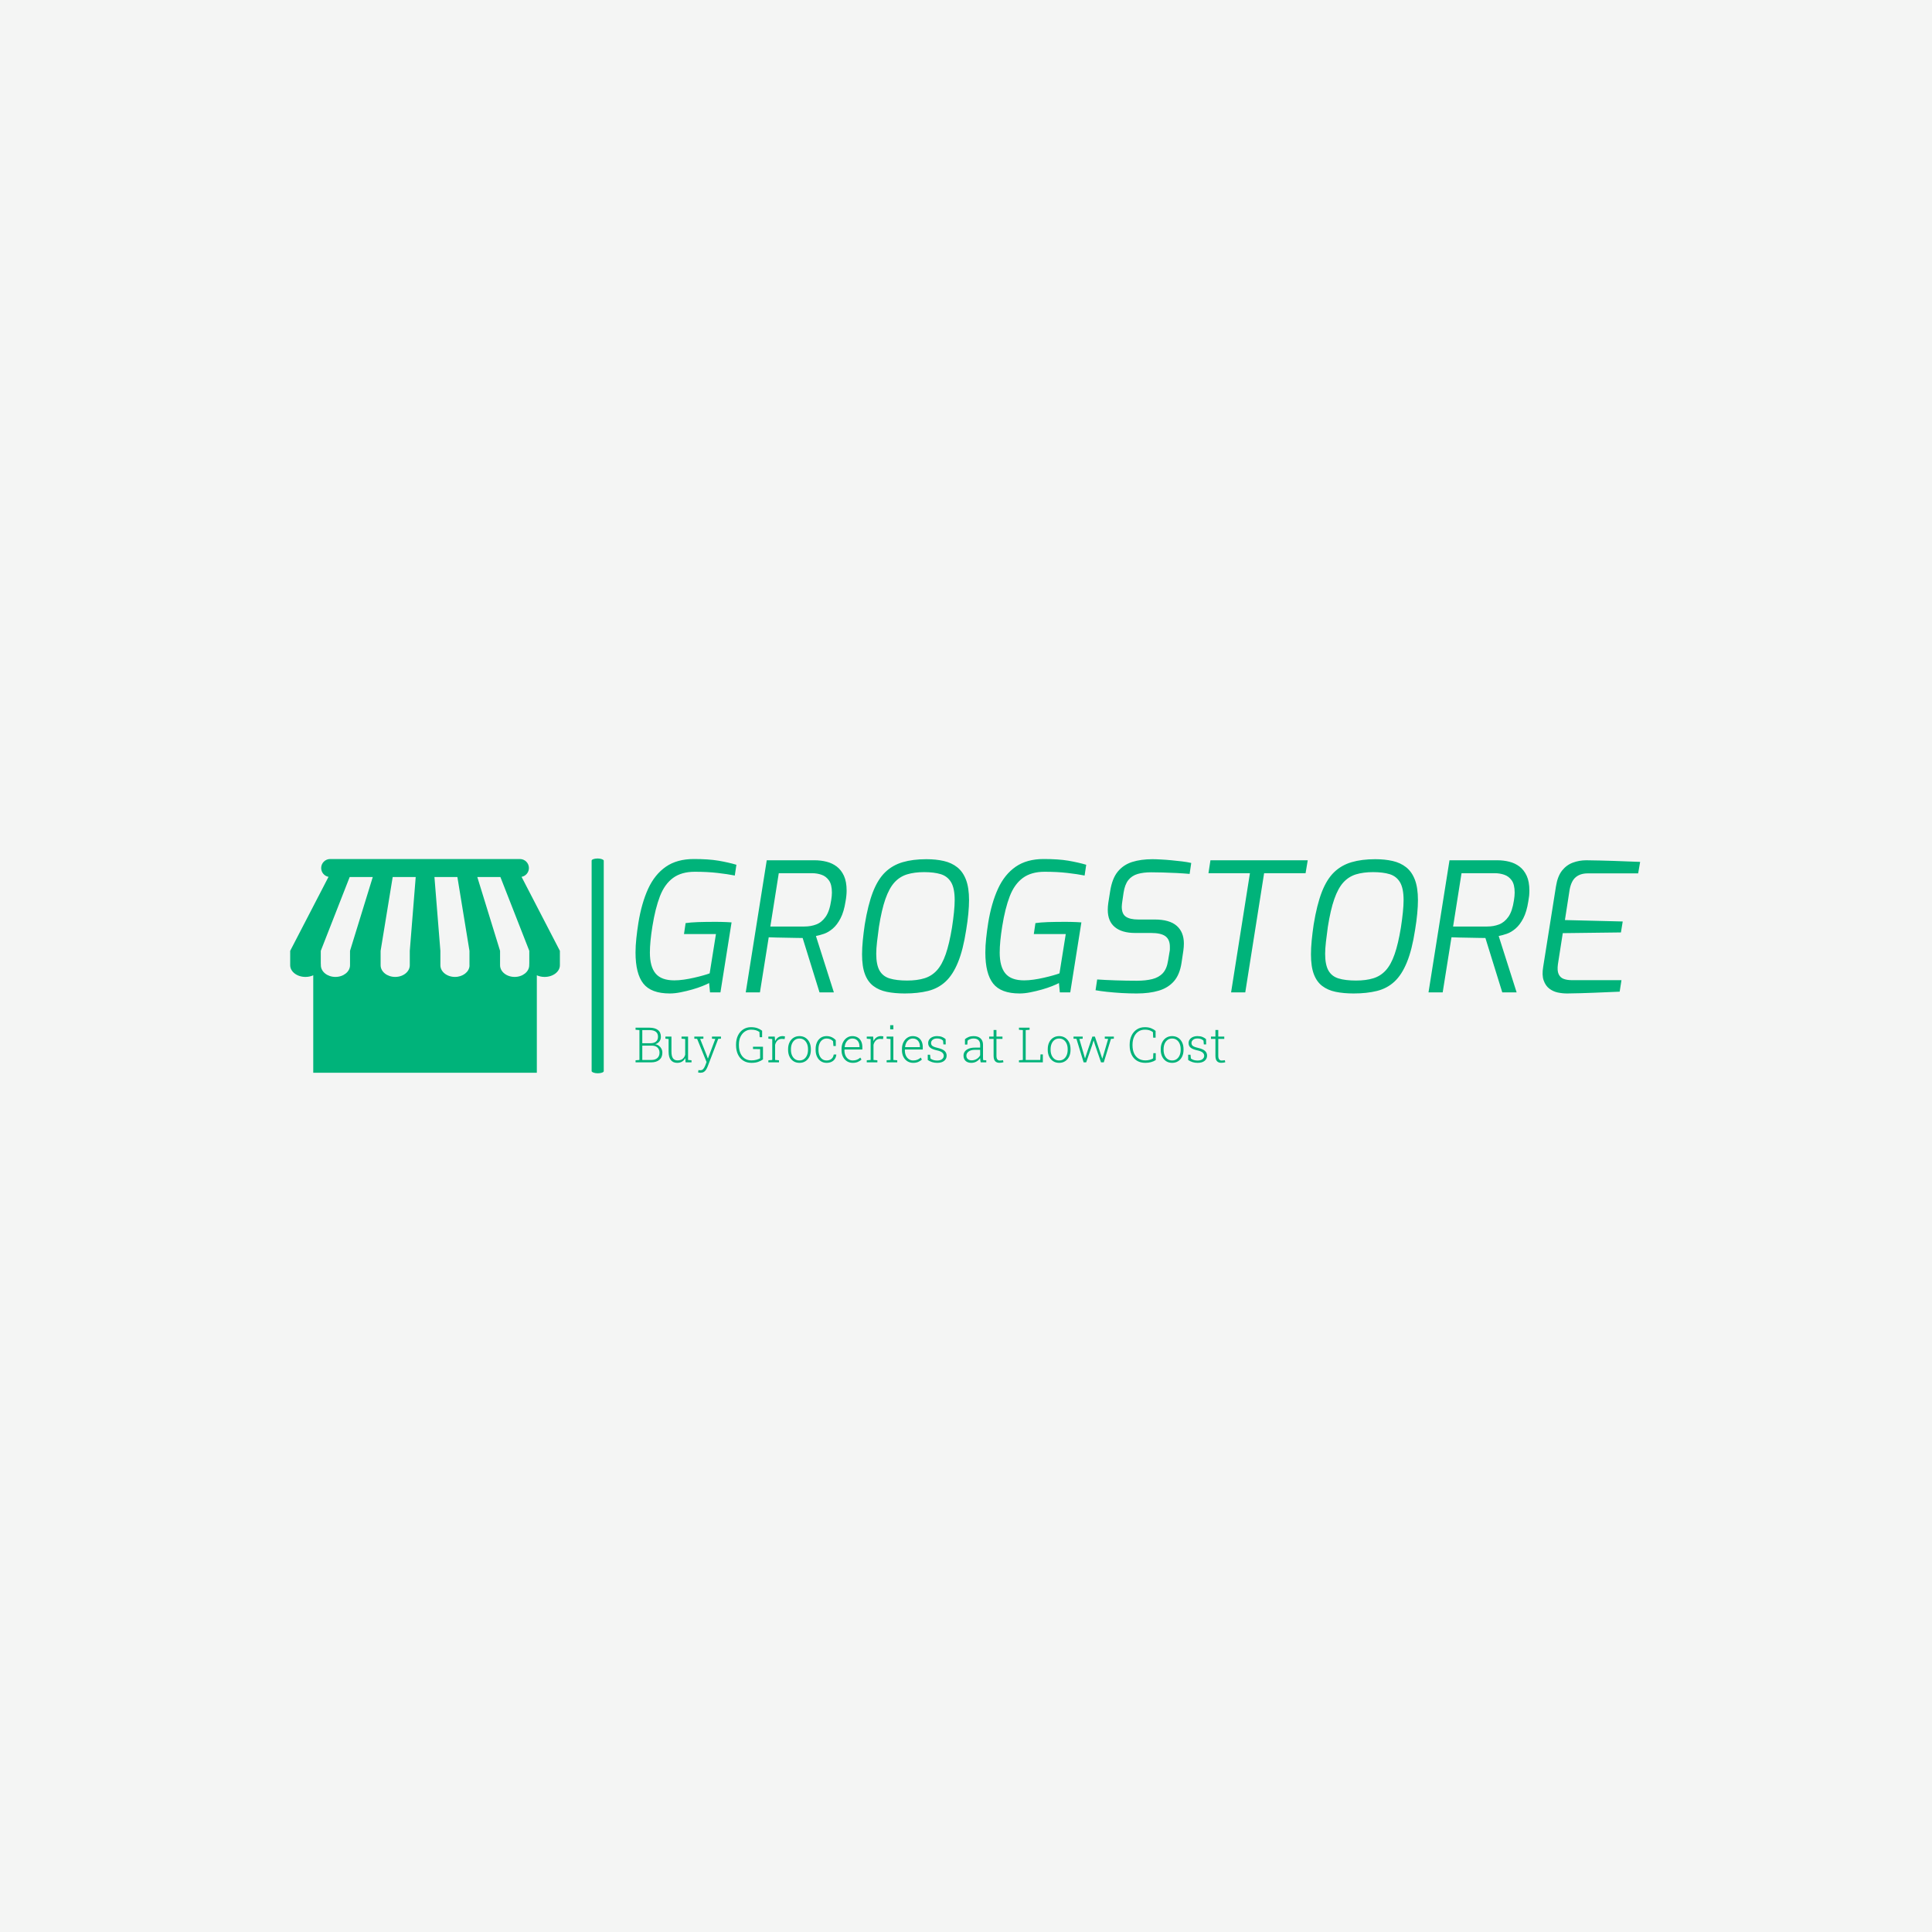 <svg xmlns="http://www.w3.org/2000/svg" version="1.1" xmlns:xlink="http://www.w3.org/1999/xlink" xmlns:svgjs="http://svgjs.dev/svgjs" width="1000" height="1000" viewBox="0 0 1000 1000"><rect width="1000" height="1000" fill="#f4f5f4"></rect><g transform="matrix(0.7,0,0,0.7,149.576,444.291)"><svg viewBox="0 0 396 63" data-background-color="#f4f5f4" preserveAspectRatio="xMidYMid meet" height="159" width="1000" xmlns="http://www.w3.org/2000/svg" xmlns:xlink="http://www.w3.org/1999/xlink"><g id="tight-bounds" transform="matrix(1,0,0,1,0.24,0.034)"><svg viewBox="0 0 395.52 62.933" height="62.933" width="395.52"><g><svg viewBox="0 0 531.458 84.563" height="62.933" width="395.52"><g><rect width="4.773" height="84.563" x="118.67" y="0" fill="#00b37a" opacity="1" stroke-width="0" stroke="transparent" fill-opacity="1" class="rect-s$-0" data-fill-palette-color="primary" rx="1%" id="s$-0" data-palette-color="#00b37a"></rect></g><g transform="matrix(1,0,0,1,135.938,0.21)"><svg viewBox="0 0 395.52 84.142" height="84.142" width="395.52"><g id="textblocktransform"><svg viewBox="0 0 395.52 84.142" height="84.142" width="395.52" id="textblock"><g><svg viewBox="0 0 395.52 52.929" height="52.929" width="395.52"><g transform="matrix(1,0,0,1,0,0)"><svg width="395.52" viewBox="5.2 -37.15 279.83 37.45" height="52.929" data-palette-color="#00b37a"><path d="M14.75 0.3L14.75 0.3Q9.55 0.3 7.38-2.45 5.2-5.2 5.2-11.1L5.2-11.1Q5.2-13 5.43-15.1 5.65-17.2 6-19.4L6-19.4Q6.9-24.9 8.72-28.88 10.55-32.85 13.65-35 16.75-37.15 21.45-37.15L21.45-37.15Q25.55-37.15 28.33-36.68 31.1-36.2 33.3-35.55L33.3-35.55 32.85-32.55Q30.85-32.95 28.05-33.27 25.25-33.6 21.7-33.6L21.7-33.6Q18-33.6 15.65-31.88 13.3-30.15 12-26.78 10.7-23.4 9.9-18.4L9.9-18.4Q9.2-14.05 9.2-11.1L9.2-11.1Q9.2-7.15 10.8-5.25 12.4-3.35 16-3.35L16-3.35Q17.2-3.35 18.63-3.55 20.05-3.75 21.48-4.08 22.9-4.4 24.05-4.73 25.2-5.05 25.85-5.3L25.85-5.3 27.6-16.25 18.7-16.25 19.15-19.3Q20.5-19.5 22.6-19.58 24.7-19.65 27.65-19.65L27.65-19.65Q28.3-19.65 29.08-19.63 29.85-19.6 30.6-19.58 31.35-19.55 31.95-19.5L31.95-19.5 28.85 0 25.95 0 25.7-2.6Q25.05-2.25 23.8-1.75 22.55-1.25 20.98-0.8 19.4-0.35 17.78-0.03 16.15 0.3 14.75 0.3ZM39.85 0L35.9 0 41.75-36.8 55.1-36.8Q56.8-36.8 58.4-36.4 60-36 61.25-35.05 62.5-34.1 63.25-32.48 64-30.85 64-28.35L64-28.35Q64-27.65 63.92-26.9 63.85-26.15 63.7-25.35L63.7-25.35Q63.25-22.45 62.3-20.63 61.35-18.8 60.15-17.78 58.95-16.75 57.7-16.32 56.45-15.9 55.45-15.7L55.45-15.7 60.45 0 56.45 0 51.75-15.15Q50.95-15.15 49.72-15.18 48.5-15.2 47.12-15.23 45.75-15.25 44.47-15.28 43.2-15.3 42.3-15.35L42.3-15.35 39.85 0ZM45.1-33.2L42.75-18.35 52.25-18.35Q54.05-18.35 55.55-18.93 57.05-19.5 58.15-21.05 59.25-22.6 59.7-25.65L59.7-25.65Q59.8-26.25 59.85-26.8 59.9-27.35 59.9-27.8L59.9-27.8Q59.9-30.05 59.07-31.2 58.25-32.35 57-32.77 55.75-33.2 54.35-33.2L54.35-33.2 45.1-33.2ZM80.2 0.3L80.2 0.3Q77.4 0.3 75.2-0.15 73-0.6 71.45-1.78 69.9-2.95 69.1-5.08 68.3-7.2 68.3-10.6L68.3-10.6Q68.3-12.35 68.5-14.43 68.7-16.5 69.05-18.9L69.05-18.9Q69.95-24.4 71.32-27.95 72.7-31.5 74.75-33.48 76.8-35.45 79.62-36.27 82.45-37.1 86.2-37.1L86.2-37.1Q88.9-37.1 91.07-36.6 93.25-36.1 94.82-34.85 96.4-33.6 97.25-31.38 98.1-29.15 98.1-25.7L98.1-25.7Q98.1-24.05 97.9-21.93 97.7-19.8 97.3-17.4L97.3-17.4Q96.45-11.85 95.02-8.38 93.6-4.9 91.55-3 89.5-1.1 86.67-0.4 83.85 0.3 80.2 0.3ZM80.85-3.3L80.85-3.3Q83.65-3.3 85.67-3.93 87.7-4.55 89.15-6.15 90.6-7.75 91.6-10.63 92.6-13.5 93.35-18.05L93.35-18.05Q93.7-20.35 93.9-22.3 94.1-24.25 94.1-25.7L94.1-25.7Q94.1-29 93.1-30.68 92.1-32.35 90.22-32.93 88.35-33.5 85.6-33.5L85.6-33.5Q82.9-33.5 80.85-32.88 78.8-32.25 77.32-30.63 75.85-29 74.8-26 73.75-23 73-18.25L73-18.25Q72.7-16 72.47-14.08 72.25-12.15 72.25-10.75L72.25-10.75Q72.25-7.7 73.17-6.08 74.1-4.45 76-3.88 77.9-3.3 80.85-3.3ZM112.19 0.3L112.19 0.3Q106.99 0.3 104.82-2.45 102.64-5.2 102.64-11.1L102.64-11.1Q102.64-13 102.87-15.1 103.09-17.2 103.44-19.4L103.44-19.4Q104.34-24.9 106.17-28.88 107.99-32.85 111.09-35 114.19-37.15 118.89-37.15L118.89-37.15Q122.99-37.15 125.77-36.68 128.54-36.2 130.74-35.55L130.74-35.55 130.29-32.55Q128.29-32.95 125.49-33.27 122.69-33.6 119.14-33.6L119.14-33.6Q115.44-33.6 113.09-31.88 110.74-30.15 109.44-26.78 108.14-23.4 107.34-18.4L107.34-18.4Q106.64-14.05 106.64-11.1L106.64-11.1Q106.64-7.15 108.24-5.25 109.84-3.35 113.44-3.35L113.44-3.35Q114.64-3.35 116.07-3.55 117.49-3.75 118.92-4.08 120.34-4.4 121.49-4.73 122.64-5.05 123.29-5.3L123.29-5.3 125.04-16.25 116.14-16.25 116.59-19.3Q117.94-19.5 120.04-19.58 122.14-19.65 125.09-19.65L125.09-19.65Q125.74-19.65 126.52-19.63 127.29-19.6 128.04-19.58 128.79-19.55 129.39-19.5L129.39-19.5 126.29 0 123.39 0 123.14-2.6Q122.49-2.25 121.24-1.75 119.99-1.25 118.42-0.8 116.84-0.35 115.22-0.03 113.59 0.3 112.19 0.3ZM144.79 0.3L144.79 0.3Q142.74 0.3 140.59 0.18 138.44 0.05 136.57-0.15 134.69-0.35 133.34-0.6L133.34-0.6 133.79-3.6Q135.89-3.45 138.94-3.35 141.99-3.25 144.89-3.25L144.89-3.25Q147.29-3.25 149.12-3.7 150.94-4.15 152.07-5.35 153.19-6.55 153.54-8.85L153.54-8.85 153.94-11.25Q154.04-11.65 154.04-12.03 154.04-12.4 154.04-12.7L154.04-12.7Q154.04-14.7 152.82-15.63 151.59-16.55 148.84-16.55L148.84-16.55 144.39-16.55Q140.69-16.55 138.72-18.18 136.74-19.8 136.74-23L136.74-23Q136.74-23.9 136.89-24.95L136.89-24.95 137.39-28.1Q137.94-31.7 139.52-33.63 141.09-35.55 143.54-36.33 145.99-37.1 149.19-37.1L149.19-37.1Q150.14-37.1 151.54-37.02 152.94-36.95 154.49-36.8 156.04-36.65 157.49-36.48 158.94-36.3 159.99-36.05L159.99-36.05 159.54-33Q157.89-33.15 155.89-33.25 153.89-33.35 152.02-33.4 150.14-33.45 148.84-33.45L148.84-33.45Q146.64-33.45 145.04-32.98 143.44-32.5 142.47-31.28 141.49-30.05 141.14-27.75L141.14-27.75 140.79-25.35Q140.74-24.95 140.69-24.58 140.64-24.2 140.64-23.85L140.64-23.85Q140.64-21.85 141.79-21.08 142.94-20.3 145.24-20.3L145.24-20.3 149.79-20.3Q153.94-20.3 155.94-18.55 157.94-16.8 157.94-13.6L157.94-13.6Q157.94-12.7 157.79-11.6L157.79-11.6 157.29-8.25Q156.79-4.95 155.17-3.1 153.54-1.25 150.94-0.48 148.34 0.3 144.79 0.3ZM175.04 0L171.09 0 176.34-33.2 164.79-33.2 165.34-36.8 192.44-36.8 191.84-33.2 180.29-33.2 175.04 0ZM205.24 0.3L205.24 0.3Q202.44 0.3 200.24-0.15 198.04-0.6 196.49-1.78 194.94-2.95 194.14-5.08 193.34-7.2 193.34-10.6L193.34-10.6Q193.34-12.35 193.54-14.43 193.74-16.5 194.09-18.9L194.09-18.9Q194.99-24.4 196.36-27.95 197.74-31.5 199.79-33.48 201.84-35.45 204.66-36.27 207.49-37.1 211.24-37.1L211.24-37.1Q213.94-37.1 216.11-36.6 218.29-36.1 219.86-34.85 221.44-33.6 222.29-31.38 223.14-29.15 223.14-25.7L223.14-25.7Q223.14-24.05 222.94-21.93 222.74-19.8 222.34-17.4L222.34-17.4Q221.49-11.85 220.06-8.38 218.64-4.9 216.59-3 214.54-1.1 211.71-0.4 208.89 0.3 205.24 0.3ZM205.89-3.3L205.89-3.3Q208.69-3.3 210.71-3.93 212.74-4.55 214.19-6.15 215.64-7.75 216.64-10.63 217.64-13.5 218.39-18.05L218.39-18.05Q218.74-20.35 218.94-22.3 219.14-24.25 219.14-25.7L219.14-25.7Q219.14-29 218.14-30.68 217.14-32.35 215.26-32.93 213.39-33.5 210.64-33.5L210.64-33.5Q207.94-33.5 205.89-32.88 203.84-32.25 202.36-30.63 200.89-29 199.84-26 198.79-23 198.04-18.25L198.04-18.25Q197.74-16 197.51-14.08 197.29-12.15 197.29-10.75L197.29-10.75Q197.29-7.7 198.21-6.08 199.14-4.45 201.04-3.88 202.94-3.3 205.89-3.3ZM230.03 0L226.08 0 231.93-36.8 245.28-36.8Q246.98-36.8 248.58-36.4 250.18-36 251.43-35.05 252.68-34.1 253.43-32.48 254.18-30.85 254.18-28.35L254.18-28.35Q254.18-27.65 254.11-26.9 254.03-26.15 253.88-25.35L253.88-25.35Q253.43-22.45 252.48-20.63 251.53-18.8 250.33-17.78 249.13-16.75 247.88-16.32 246.63-15.9 245.63-15.7L245.63-15.7 250.63 0 246.63 0 241.93-15.15Q241.13-15.15 239.91-15.18 238.68-15.2 237.31-15.23 235.93-15.25 234.66-15.28 233.38-15.3 232.48-15.35L232.48-15.35 230.03 0ZM235.28-33.2L232.93-18.35 242.43-18.35Q244.23-18.35 245.73-18.93 247.23-19.5 248.33-21.05 249.43-22.6 249.88-25.65L249.88-25.65Q249.98-26.25 250.03-26.8 250.08-27.35 250.08-27.8L250.08-27.8Q250.08-30.05 249.26-31.2 248.43-32.35 247.18-32.77 245.93-33.2 244.53-33.2L244.53-33.2 235.28-33.2ZM264.68 0.3L264.68 0.3Q263.38 0.3 262.08 0.03 260.78-0.25 259.73-1.05 258.68-1.85 258.16-3.33 257.63-4.8 258.03-7.15L258.03-7.15 261.58-29.5Q262.03-32.35 263.28-33.93 264.53-35.5 266.31-36.15 268.08-36.8 270.03-36.8L270.03-36.8Q273.78-36.75 277.51-36.63 281.23-36.5 285.03-36.35L285.03-36.35 284.48-33.15 270.43-33.15Q268.38-33.15 267.11-32.1 265.83-31.05 265.38-28.55L265.38-28.55 264.08-20.15 280.18-19.75 279.68-16.7 263.48-16.5 262.13-7.85Q261.88-6.05 262.33-5.08 262.78-4.1 263.76-3.75 264.73-3.4 266.13-3.4L266.13-3.4 279.83-3.4 279.33-0.2Q275.78-0.05 272.13 0.1 268.48 0.25 264.68 0.3Z" opacity="1" transform="matrix(1,0,0,1,0,0)" fill="#00b37a" class="undefined-text-0" data-fill-palette-color="primary" id="text-0"></path></svg></g></svg></g><g transform="matrix(1,0,0,1,0,65.424)"><svg viewBox="0 0 232.21 18.717" height="18.717" width="232.21"><g transform="matrix(1,0,0,1,0,0)"><svg width="232.21" viewBox="1.86 -38.09 604.79 48.76" height="18.717" data-palette-color="#00b37a"><path d="M18.02 0L1.86 0 1.86-2.12 5.83-2.44 5.83-33.08 1.86-33.4 1.86-35.55 5.83-35.55 16.09-35.55Q21.63-35.55 24.73-33.22 27.83-30.88 27.83-26.2L27.83-26.2Q27.83-23.41 26.26-21.37 24.68-19.34 21.92-18.63L21.92-18.63Q24.12-18.26 25.79-17.02 27.47-15.77 28.41-13.93 29.35-12.08 29.35-9.91L29.35-9.91Q29.35-5.13 26.26-2.56 23.17 0 18.02 0L18.02 0ZM8.76-17.14L8.76-2.44 18.02-2.44Q21.95-2.44 24.18-4.39 26.42-6.35 26.42-9.86L26.42-9.86Q26.42-11.99 25.51-13.64 24.61-15.28 22.83-16.21 21.04-17.14 18.48-17.14L18.48-17.14 8.76-17.14ZM8.76-33.08L8.76-19.6 16.94-19.6Q20.75-19.6 22.81-21.31 24.88-23.02 24.88-26.29L24.88-26.29Q24.88-29.69 22.64-31.38 20.41-33.08 16.09-33.08L16.09-33.08 8.76-33.08ZM44.5 0.51L44.5 0.51Q40.35 0.51 38.05-2.32 35.74-5.15 35.74-11.11L35.74-11.11 35.74-23.95 32.47-24.27 32.47-26.42 35.74-26.42 38.67-26.42 38.67-11.06Q38.67-6.23 40.26-4.11 41.84-2 44.85-2L44.85-2Q48.24-2 50.14-3.58 52.05-5.15 52.76-7.81L52.76-7.81 52.76-23.95 49-24.27 49-26.42 52.76-26.42 55.71-26.42 55.71-2.44 59.25-2.12 59.25 0 53.12 0 52.88-4.35Q51.63-2.03 49.55-0.76 47.46 0.51 44.5 0.51ZM68.33 10.67L68.33 10.67Q67.82 10.67 67.1 10.56 66.38 10.45 66.01 10.35L66.01 10.35 66.35 7.93Q66.69 7.98 67.32 8.04 67.94 8.11 68.23 8.11L68.23 8.11Q70.14 8.11 71.26 6.85 72.38 5.59 73.31 3.27L73.31 3.27 74.68-0.32 64.99-24.1 62.13-24.27 62.13-26.42 71.43-26.42 71.43-24.27 68.09-24.05 74.87-7.01 75.97-4 76.12-4 83.66-24.05 80.22-24.27 80.22-26.42 89.45-26.42 89.45-24.27 86.64-24.1 75.8 4.25Q75.07 6.1 74.14 7.57 73.21 9.03 71.82 9.85 70.43 10.67 68.33 10.67ZM120.74 0.51L120.74 0.51Q115.86 0.51 112.31-1.77 108.75-4.05 106.84-8.12 104.92-12.18 104.92-17.53L104.92-17.53 104.92-18.31Q104.92-23.58 106.89-27.58 108.85-31.57 112.29-33.81 115.74-36.06 120.11-36.06L120.11-36.06Q124.04-36.06 126.78-35.07 129.53-34.08 131.66-32.42L131.66-32.42 131.66-25.81 129.14-25.81 128.9-31.13Q127.36-32.25 125.34-32.89 123.33-33.52 120.33-33.52L120.33-33.52Q116.79-33.52 113.97-31.6 111.15-29.69 109.5-26.28 107.85-22.88 107.85-18.36L107.85-18.36 107.85-17.53Q107.85-12.92 109.38-9.41 110.9-5.91 113.77-3.96 116.64-2 120.72-2L120.72-2Q123.6-2 125.8-2.64 127.99-3.27 129.6-4.15L129.6-4.15 129.6-13.57 122.3-13.67 122.3-16.04 132.53-16.04 132.53-3Q130.63-1.61 127.77-0.55 124.92 0.51 120.74 0.51ZM148.96 0L138.07 0 138.07-2.12 142.05-2.44 142.05-23.95 138.07-24.27 138.07-26.42 144.62-26.42 144.93-22.39 144.96-21.68Q146.08-24.15 148.01-25.52 149.94-26.9 152.62-26.9L152.62-26.9Q153.28-26.9 154.03-26.79 154.77-26.68 155.11-26.56L155.11-26.56 154.75-23.88 152.04-24.05Q149.23-24.12 147.45-22.44 145.67-20.75 144.98-17.97L144.98-17.97 144.98-2.44 148.96-2.12 148.96 0ZM170 0.51L170 0.51Q166.44 0.51 163.82-1.18 161.19-2.88 159.74-5.9 158.29-8.91 158.29-12.79L158.29-12.79 158.29-13.6Q158.29-17.48 159.74-20.48 161.19-23.49 163.82-25.2 166.44-26.9 169.96-26.9L169.96-26.9Q173.5-26.9 176.12-25.2 178.74-23.49 180.2-20.5 181.65-17.5 181.65-13.6L181.65-13.6 181.65-12.79Q181.65-8.89 180.2-5.88 178.74-2.88 176.12-1.18 173.5 0.51 170 0.51ZM170-1.93L170-1.93Q172.71-1.93 174.67-3.37 176.62-4.81 177.67-7.28 178.72-9.74 178.72-12.79L178.72-12.79 178.72-13.6Q178.72-16.63 177.67-19.09 176.62-21.56 174.66-23 172.69-24.44 169.96-24.44L169.96-24.44Q167.22-24.44 165.26-23 163.29-21.56 162.25-19.09 161.22-16.63 161.22-13.6L161.22-13.6 161.22-12.79Q161.22-9.72 162.25-7.26 163.29-4.81 165.26-3.37 167.22-1.93 170-1.93ZM197.74 0.51L197.74 0.51Q194.44 0.51 191.91-1.15 189.39-2.81 187.96-5.79 186.53-8.76 186.53-12.7L186.53-12.7 186.53-13.72Q186.53-17.58 187.91-20.56 189.29-23.54 191.8-25.22 194.32-26.9 197.71-26.9L197.71-26.9Q200.79-26.9 203.18-25.74 205.57-24.58 207.18-22.75L207.18-22.75 207.23-16.77 204.79-16.77 204.4-21.7Q203.18-23 201.55-23.72 199.91-24.44 197.79-24.44L197.79-24.44Q195.3-24.44 193.42-23.05 191.54-21.66 190.5-19.23 189.46-16.8 189.46-13.72L189.46-13.72 189.46-12.7Q189.46-9.47 190.49-7.04 191.51-4.61 193.37-3.27 195.22-1.93 197.76-1.93L197.76-1.93Q200.71-1.93 202.69-3.48 204.67-5.03 205.09-8.06L205.09-8.06 207.7-8.06 207.75-7.91Q207.53-5.42 206.27-3.52 205.01-1.61 202.85-0.55 200.69 0.51 197.74 0.51ZM224.61 0.51L224.61 0.51Q221.22 0.51 218.63-1.14 216.04-2.78 214.58-5.7 213.11-8.62 213.11-12.43L213.11-12.43 213.11-13.77Q213.11-17.55 214.58-20.52 216.04-23.49 218.55-25.2 221.05-26.9 224.13-26.9L224.13-26.9Q227.37-26.9 229.68-25.51 231.99-24.12 233.22-21.59 234.45-19.07 234.45-15.65L234.45-15.65 234.45-13.16 216.14-13.16 216.09-12.08Q216.12-9.16 217.18-6.86 218.24-4.57 220.16-3.25 222.07-1.93 224.61-1.93L224.61-1.93Q227.1-1.93 229-2.72 230.89-3.52 232.33-4.88L232.33-4.88 233.57-2.88Q232.04-1.42 229.85-0.45 227.67 0.51 224.61 0.51ZM216.29-15.75L216.34-15.6 231.52-15.6 231.52-16.33Q231.52-18.65 230.63-20.5 229.74-22.34 228.09-23.39 226.44-24.44 224.13-24.44L224.13-24.44Q222.03-24.44 220.34-23.3 218.66-22.17 217.59-20.2 216.53-18.24 216.29-15.75L216.29-15.75ZM249.86 0L238.97 0 238.97-2.12 242.95-2.44 242.95-23.95 238.97-24.27 238.97-26.42 245.51-26.42 245.83-22.39 245.85-21.68Q246.97-24.15 248.9-25.52 250.83-26.9 253.52-26.9L253.52-26.9Q254.18-26.9 254.92-26.79 255.67-26.68 256.01-26.56L256.01-26.56 255.64-23.88 252.93-24.05Q250.12-24.12 248.34-22.44 246.56-20.75 245.88-17.97L245.88-17.97 245.88-2.44 249.86-2.12 249.86 0ZM270.24 0L259.35 0 259.35-2.12 263.33-2.44 263.33-23.95 259.35-24.27 259.35-26.42 266.26-26.42 266.26-2.44 270.24-2.12 270.24 0ZM266.26-33.86L262.99-33.86 262.99-38.09 266.26-38.09 266.26-33.86ZM286.57 0.51L286.57 0.51Q283.18 0.51 280.59-1.14 278-2.78 276.54-5.7 275.07-8.62 275.07-12.43L275.07-12.43 275.07-13.77Q275.07-17.55 276.54-20.52 278-23.49 280.5-25.2 283-26.9 286.08-26.9L286.08-26.9Q289.33-26.9 291.64-25.51 293.94-24.12 295.18-21.59 296.41-19.07 296.41-15.65L296.41-15.65 296.41-13.16 278.1-13.16 278.05-12.08Q278.07-9.16 279.14-6.86 280.2-4.57 282.11-3.25 284.03-1.93 286.57-1.93L286.57-1.93Q289.06-1.93 290.95-2.72 292.84-3.52 294.28-4.88L294.28-4.88 295.53-2.88Q293.99-1.42 291.81-0.45 289.62 0.51 286.57 0.51ZM278.24-15.75L278.29-15.6 293.48-15.6 293.48-16.33Q293.48-18.65 292.59-20.5 291.7-22.34 290.05-23.39 288.4-24.44 286.08-24.44L286.08-24.44Q283.98-24.44 282.3-23.3 280.61-22.17 279.55-20.2 278.49-18.24 278.24-15.75L278.24-15.75ZM311.18 0.51L311.18 0.51Q308.39 0.51 306.01-0.23 303.63-0.98 301.53-2.39L301.53-2.39 301.51-7.81 303.9-7.81 304.32-3.93Q305.73-2.83 307.47-2.34 309.2-1.86 311.18-1.86L311.18-1.86Q314.5-1.86 316.23-3.3 317.96-4.74 317.96-6.71L317.96-6.71Q317.96-8.57 316.41-10 314.86-11.43 310.91-12.3L310.91-12.3Q306.17-13.33 304.06-15.04 301.95-16.75 301.95-19.8L301.95-19.8Q301.95-21.8 303.07-23.41 304.19-25.02 306.26-25.96 308.32-26.9 311.1-26.9L311.1-26.9Q314.01-26.9 316.16-26.06 318.3-25.22 319.84-23.8L319.84-23.8 319.97-18.38 317.57-18.38 317.23-22.29Q316.13-23.34 314.67-23.91 313.2-24.49 311.1-24.49L311.1-24.49Q308.12-24.49 306.51-23.11 304.9-21.73 304.9-19.9L304.9-19.9Q304.9-18.7 305.4-17.81 305.9-16.92 307.33-16.21 308.76-15.5 311.49-14.87L311.49-14.87Q316.45-13.75 318.67-11.83 320.89-9.91 320.89-6.86L320.89-6.86Q320.89-3.64 318.39-1.56 315.89 0.51 311.18 0.51ZM346.21 0.51L346.21 0.51Q342.45 0.51 340.32-1.49 338.2-3.49 338.2-6.91L338.2-6.91Q338.2-9.35 339.61-11.19 341.03-13.04 343.63-14.06 346.23-15.09 349.79-15.09L349.79-15.09 355.26-15.09 355.26-18.12Q355.26-20.97 353.57-22.72 351.87-24.46 348.45-24.46L348.45-24.46Q346.52-24.46 345-23.84 343.47-23.22 342.35-22.27L342.35-22.27 342.1-18.24 339.69-18.24 339.69-23.75Q341.4-25.22 343.57-26.06 345.74-26.9 348.5-26.9L348.5-26.9Q353.16-26.9 355.68-24.56 358.19-22.22 358.19-18.07L358.19-18.07 358.19-5.32Q358.19-4.54 358.24-3.77 358.29-3 358.41-2.25L358.41-2.25 361.56-2.12 361.56 0 355.8 0Q355.51-1.44 355.4-2.32 355.29-3.2 355.26-4.3L355.26-4.3Q353.82-2.17 351.45-0.83 349.09 0.51 346.21 0.51ZM346.55-2.05L346.55-2.05Q349.26-2.05 351.69-3.48 354.12-4.91 355.26-7.28L355.26-7.28 355.26-12.84 349.77-12.84Q345.72-12.84 343.42-11.1 341.13-9.35 341.13-6.81L341.13-6.81Q341.13-4.69 342.59-3.37 344.06-2.05 346.55-2.05ZM374.91 0.46L374.91 0.46Q372.13 0.46 370.59-1.26 369.05-2.98 369.05-6.81L369.05-6.81 369.05-24.05 364.49-24.05 364.49-26.42 369.05-26.42 369.05-33.2 371.98-33.2 371.98-26.42 378.14-26.42 378.14-24.05 371.98-24.05 371.98-6.81Q371.98-4.17 372.92-3.02 373.86-1.86 375.43-1.86L375.43-1.86Q376.26-1.86 377.06-1.97 377.87-2.08 378.72-2.2L378.72-2.2 379.16-0.1Q378.28 0.17 377.16 0.32 376.04 0.46 374.91 0.46ZM419.56 0L395.07 0 395.07-2.12 399.05-2.44 399.05-33.08 395.07-33.4 395.07-35.55 399.05-35.55 401.98-35.55 405.96-35.55 405.96-33.4 401.98-33.08 401.98-2.42 416.9-2.42 417.17-8.15 419.56-8.15 419.56 0ZM436.31 0.51L436.31 0.51Q432.74 0.51 430.12-1.18 427.49-2.88 426.04-5.9 424.59-8.91 424.59-12.79L424.59-12.79 424.59-13.6Q424.59-17.48 426.04-20.48 427.49-23.49 430.12-25.2 432.74-26.9 436.26-26.9L436.26-26.9Q439.8-26.9 442.42-25.2 445.05-23.49 446.5-20.5 447.95-17.5 447.95-13.6L447.95-13.6 447.95-12.79Q447.95-8.89 446.5-5.88 445.05-2.88 442.42-1.18 439.8 0.51 436.31 0.51ZM436.31-1.93L436.31-1.93Q439.02-1.93 440.97-3.37 442.92-4.81 443.97-7.28 445.02-9.74 445.02-12.79L445.02-12.79 445.02-13.6Q445.02-16.63 443.97-19.09 442.92-21.56 440.96-23 438.99-24.44 436.26-24.44L436.26-24.44Q433.52-24.44 431.56-23 429.59-21.56 428.56-19.09 427.52-16.63 427.52-13.6L427.52-13.6 427.52-12.79Q427.52-9.72 428.56-7.26 429.59-4.81 431.56-3.37 433.52-1.93 436.31-1.93ZM464.02 0L461.38 0 454.01-24.12 451.03-24.27 451.03-26.42 460.43-26.42 460.43-24.27 456.98-24.02 461.52-8.54 462.75-4.2 462.89-4.2 464.31-8.54 470.34-26.42 472.93-26.42 478.93-8.57 480.45-3.93 480.59-3.96 482.01-8.57 486.55-24.05 483.08-24.27 483.08-26.42 492.38-26.42 492.38-24.27 489.41-24.07 482.06 0 479.22 0 473.05-18.02 471.71-22.36 471.56-22.34 470.24-18.02 464.02 0ZM524.75 0.51L524.75 0.51Q519.48 0.51 515.88-1.79 512.28-4.1 510.43-8.18 508.59-12.26 508.59-17.53L508.59-17.53 508.59-17.99Q508.59-23.32 510.51-27.38 512.42-31.45 515.94-33.75 519.45-36.06 524.19-36.06L524.19-36.06Q527.85-36.06 530.5-35.03 533.15-34.01 535.2-32.23L535.2-32.23 535.2-25.32 532.71-25.32 532.47-30.98Q531.39-31.79 530.21-32.35 529.02-32.91 527.57-33.22 526.12-33.52 524.19-33.52L524.19-33.52Q520.31-33.52 517.46-31.56 514.62-29.59 513.07-26.11 511.52-22.63 511.52-18.04L511.52-18.04 511.52-17.53Q511.52-12.79 513.09-9.3 514.67-5.81 517.64-3.91 520.6-2 524.78-2L524.78-2Q527.02-2 529.11-2.56 531.2-3.13 532.64-4.05L532.64-4.05 532.88-9.42 535.35-9.42 535.35-2.34Q533.18-0.93 530.45-0.21 527.73 0.51 524.75 0.51ZM552.19 0.51L552.19 0.51Q548.63 0.51 546-1.18 543.38-2.88 541.92-5.9 540.47-8.91 540.47-12.79L540.47-12.79 540.47-13.6Q540.47-17.48 541.92-20.48 543.38-23.49 546-25.2 548.63-26.9 552.14-26.9L552.14-26.9Q555.68-26.9 558.31-25.2 560.93-23.49 562.38-20.5 563.84-17.5 563.84-13.6L563.84-13.6 563.84-12.79Q563.84-8.89 562.38-5.88 560.93-2.88 558.31-1.18 555.68 0.51 552.19 0.51ZM552.19-1.93L552.19-1.93Q554.9-1.93 556.85-3.37 558.81-4.81 559.86-7.28 560.91-9.74 560.91-12.79L560.91-12.79 560.91-13.6Q560.91-16.63 559.86-19.09 558.81-21.56 556.84-23 554.88-24.44 552.14-24.44L552.14-24.44Q549.41-24.44 547.44-23 545.48-21.56 544.44-19.09 543.4-16.63 543.4-13.6L543.4-13.6 543.4-12.79Q543.4-9.72 544.44-7.26 545.48-4.81 547.44-3.37 549.41-1.93 552.19-1.93ZM578.26 0.51L578.26 0.51Q575.48 0.51 573.1-0.23 570.72-0.98 568.62-2.39L568.62-2.39 568.59-7.81 570.99-7.81 571.4-3.93Q572.82-2.83 574.55-2.34 576.29-1.86 578.26-1.86L578.26-1.86Q581.58-1.86 583.32-3.3 585.05-4.74 585.05-6.71L585.05-6.71Q585.05-8.57 583.5-10 581.95-11.43 577.99-12.3L577.99-12.3Q573.26-13.33 571.15-15.04 569.03-16.75 569.03-19.8L569.03-19.8Q569.03-21.8 570.16-23.41 571.28-25.02 573.34-25.96 575.41-26.9 578.19-26.9L578.19-26.9Q581.09-26.9 583.24-26.06 585.39-25.22 586.93-23.8L586.93-23.8 587.05-18.38 584.66-18.38 584.32-22.29Q583.22-23.34 581.75-23.91 580.29-24.49 578.19-24.49L578.19-24.49Q575.21-24.49 573.6-23.11 571.99-21.73 571.99-19.9L571.99-19.9Q571.99-18.7 572.49-17.81 572.99-16.92 574.42-16.21 575.85-15.5 578.58-14.87L578.58-14.87Q583.54-13.75 585.76-11.83 587.98-9.91 587.98-6.86L587.98-6.86Q587.98-3.64 585.48-1.56 582.97 0.51 578.26 0.51ZM602.41 0.46L602.41 0.46Q599.62 0.46 598.08-1.26 596.55-2.98 596.55-6.81L596.55-6.81 596.55-24.05 591.98-24.05 591.98-26.42 596.55-26.42 596.55-33.2 599.48-33.2 599.48-26.42 605.63-26.42 605.63-24.05 599.48-24.05 599.48-6.81Q599.48-4.17 600.42-3.02 601.36-1.86 602.92-1.86L602.92-1.86Q603.75-1.86 604.55-1.97 605.36-2.08 606.21-2.2L606.21-2.2 606.65-0.1Q605.77 0.17 604.65 0.32 603.53 0.46 602.41 0.46Z" opacity="1" transform="matrix(1,0,0,1,0,0)" fill="#00b37a" class="undefined-text-1" data-fill-palette-color="secondary" id="text-1"></path></svg></g></svg></g></svg></g></svg></g><g transform="matrix(1,0,0,1,0,0.21)"><svg viewBox="0 0 106.174 84.142" height="84.142" width="106.174"><g><svg version="1.1" xmlns="http://www.w3.org/2000/svg" xmlns:xlink="http://www.w3.org/1999/xlink" x="0" y="0" viewBox="0.062 10.717 99.999 79.248" enable-background="new 0.062 10.717 100 79.248" xml:space="preserve" width="106.174" height="84.142" class="icon-icon-0" data-fill-palette-color="accent" id="icon-0"><path d="M85.852 17.327c1.549-0.289 2.724-1.641 2.724-3.274 0-1.844-1.494-3.336-3.338-3.336h-70.35c-1.843 0-3.336 1.492-3.336 3.336 0 1.632 1.173 2.985 2.722 3.274L0.062 44.758v5.338c0 2.396 2.54 4.338 5.671 4.338 1.051 0 2.033-0.224 2.877-0.605v36.136h82.902V53.829c0.846 0.383 1.825 0.605 2.879 0.605 3.131 0 5.67-1.941 5.67-4.338v-5.338L85.852 17.327zM16.839 54.433c-2.986 0-5.407-1.94-5.407-4.337v-0.5h-0.027v-4.837l10.716-27.369h8.561l-8.435 27.369v5.338c0 0.001 0 0.002 0 0.002C22.245 52.492 19.825 54.433 16.839 54.433zM38.999 54.433c-2.987 0-5.408-1.94-5.408-4.337v-0.5l0 0v-4.837l4.479-27.369h8.534l-2.197 27.369v4.837 0.5C44.405 52.491 41.984 54.433 38.999 54.433zM61.154 54.433c-2.985 0-5.406-1.94-5.406-4.337v-0.5-4.837l-2.2-27.369h8.508l4.479 27.369v5.338c0 0.073 0.012 0.146 0.016 0.216C66.407 52.606 64.049 54.433 61.154 54.433zM88.692 50.096c0 2.396-2.421 4.337-5.407 4.337-2.985 0-5.406-1.94-5.406-4.337v-0.5-4.837l-8.438-27.369h8.562l10.716 27.369v4.837h-0.026V50.096L88.692 50.096z" fill="#00b37a" data-fill-palette-color="accent"></path></svg></g></svg></g></svg></g><defs></defs></svg><rect width="395.52" height="62.933" fill="none" stroke="none" visibility="hidden"></rect></g></svg></g></svg>